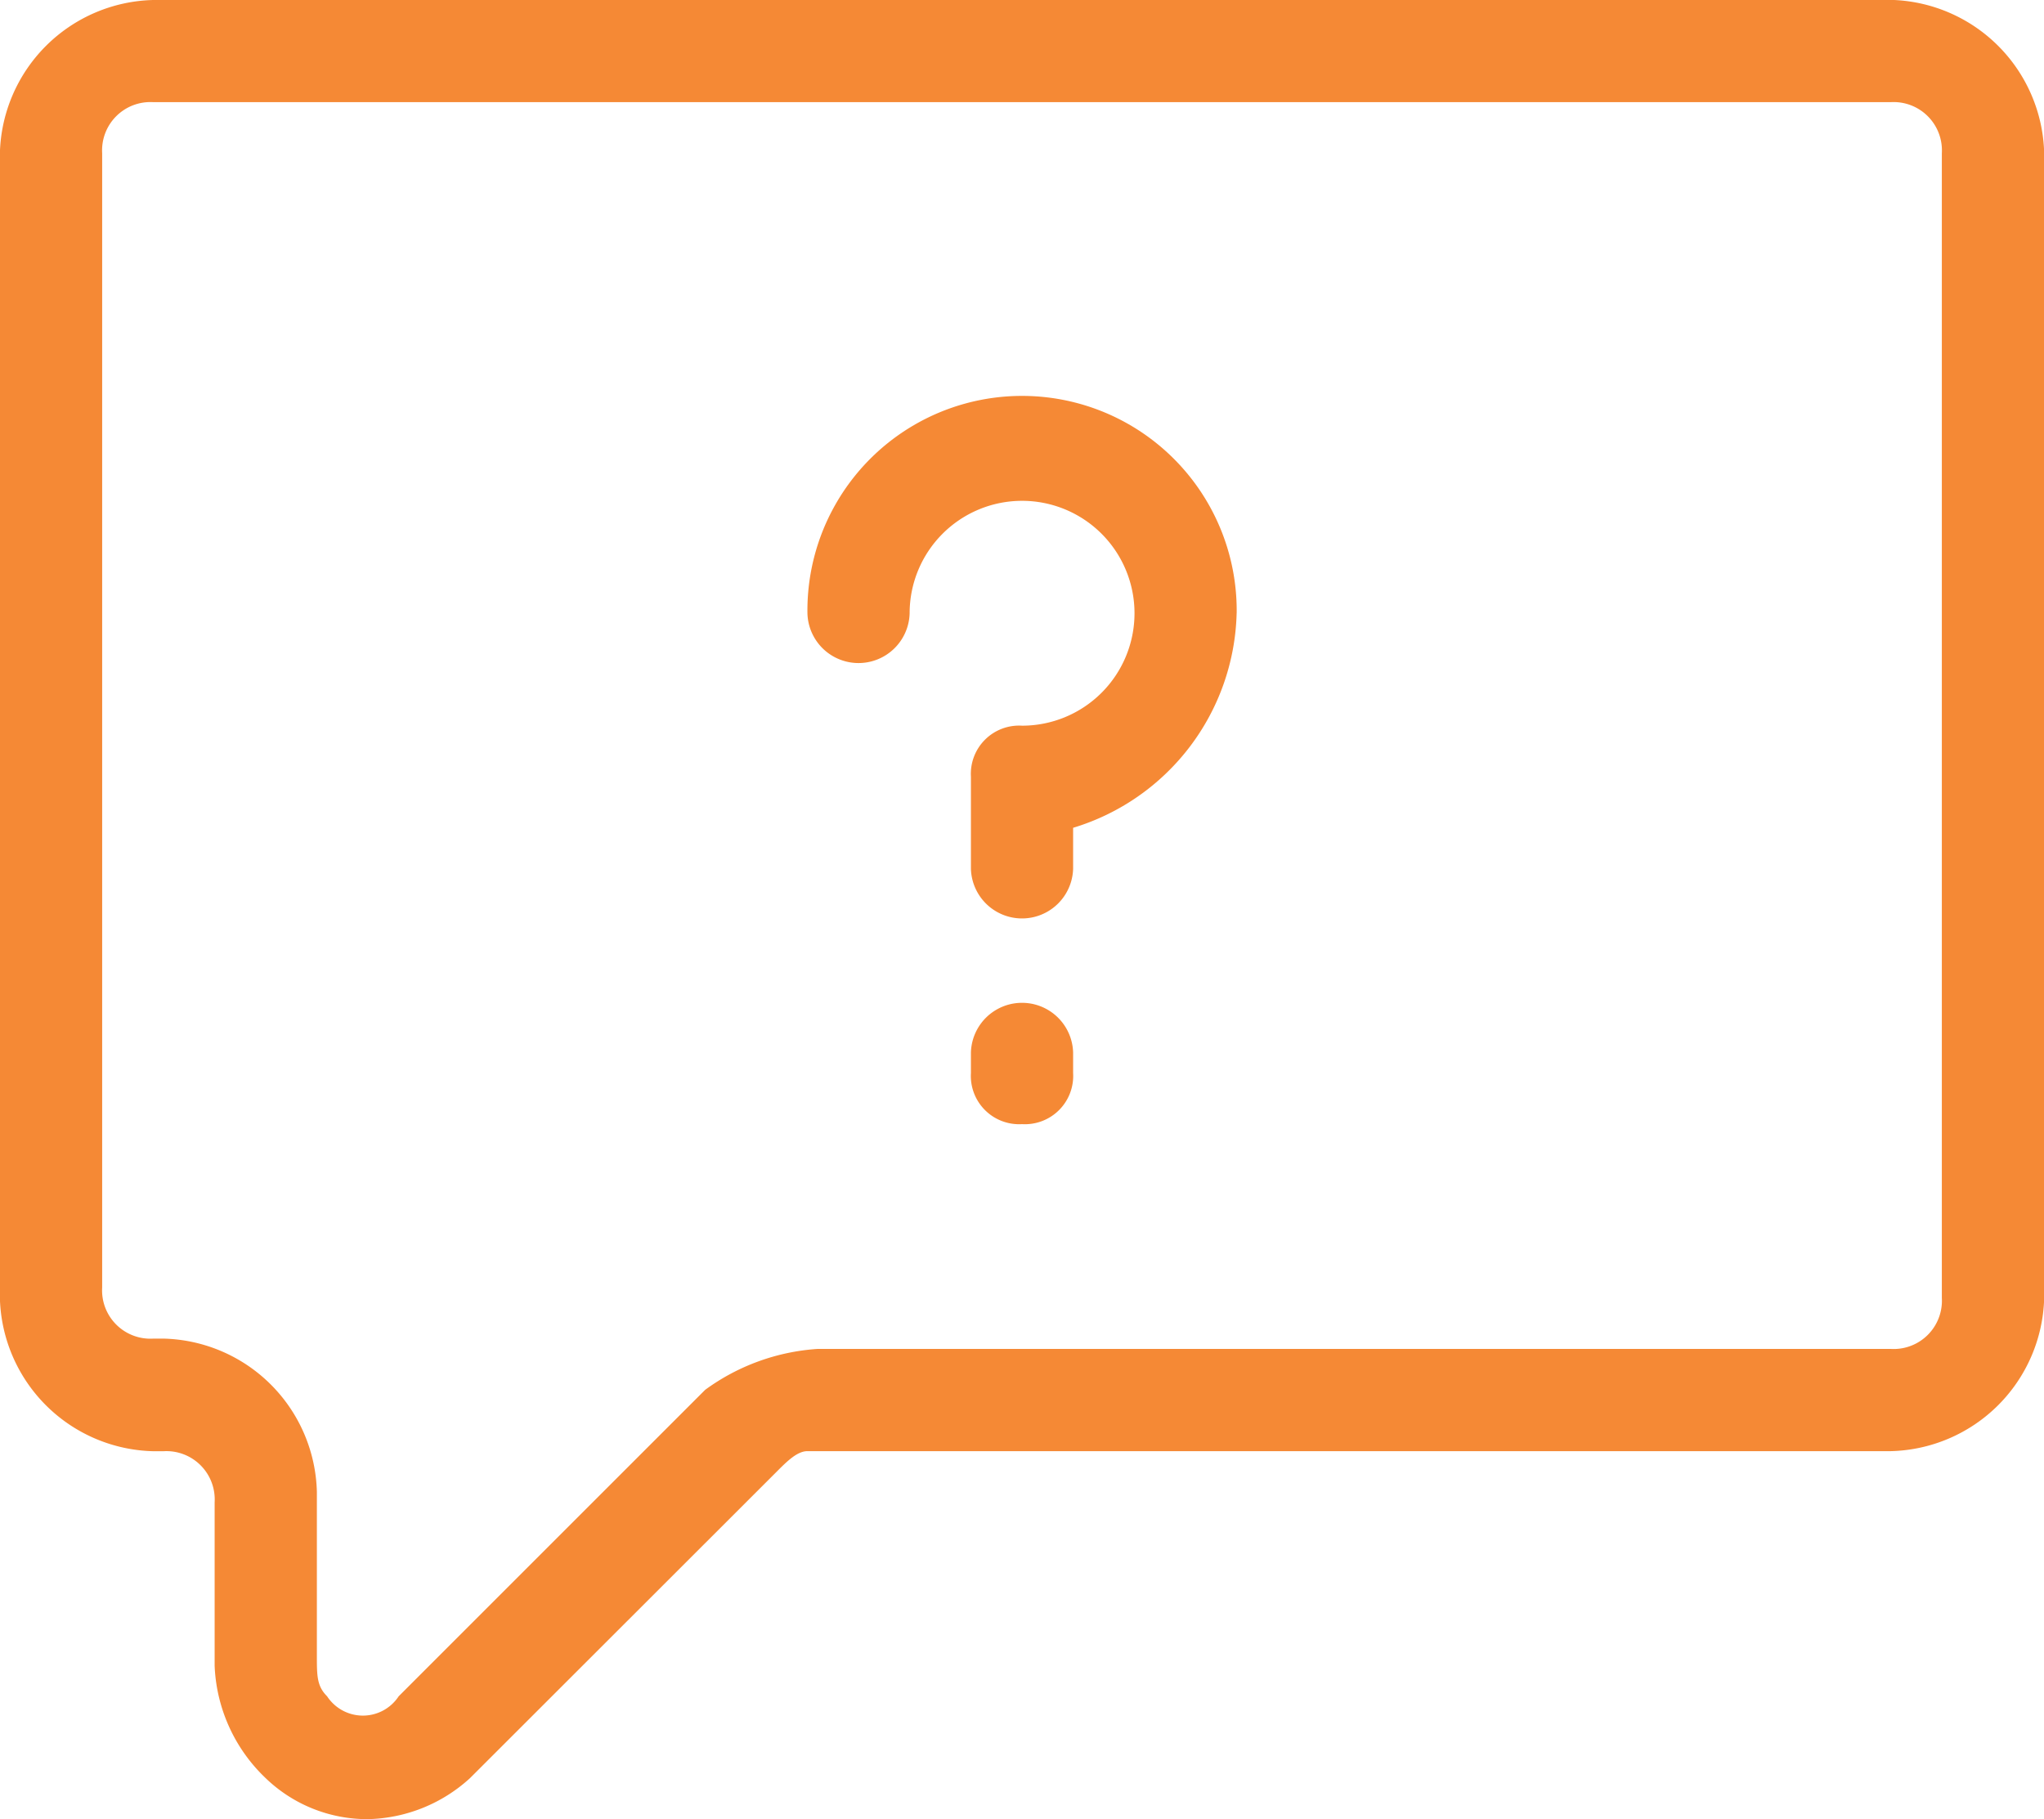 <svg xmlns="http://www.w3.org/2000/svg" width="57.3" height="50.998" viewBox="0 0 57.3 50.998">
  <defs>
    <style>
      .cls-1 {
        fill: #f58935;
        fill-rule: evenodd;
      }
    </style>
  </defs>
  <g id="Page-1" transform="translate(-0.524 -0.743)">
    <g id="Artboard" transform="translate(0.524 0.743)">
      <g id="message-question" transform="translate(0 0)">
        <path id="Shape" class="cls-1" d="M53.527.743H4.821a4.406,4.406,0,0,0-4.3,4.3V37.129a4.406,4.406,0,0,0,4.3,4.3h.287a1.354,1.354,0,0,1,1.433,1.433v4.584a4.6,4.6,0,0,0,1.433,3.151,4.1,4.1,0,0,0,2.864,1.147A4.375,4.375,0,0,0,13.7,50.594L22.3,42c.286-.287.573-.573.859-.573h30.37a4.406,4.406,0,0,0,4.3-4.3V5.04a4.406,4.406,0,0,0-4.3-4.3ZM54.96,37.129a1.353,1.353,0,0,1-1.433,1.432H23.444a6.006,6.006,0,0,0-3.152,1.147L11.7,48.3a1.2,1.2,0,0,1-2.006,0c-.287-.286-.287-.573-.287-1.146V42.572a4.406,4.406,0,0,0-4.3-4.3H4.821a1.354,1.354,0,0,1-1.433-1.433V5.04A1.354,1.354,0,0,1,4.821,3.607H53.527A1.354,1.354,0,0,1,54.96,5.04V37.129Z" transform="translate(-0.524 -0.743)"/>
        <path id="Shape-2" data-name="Shape" class="cls-1" d="M36.633,18.646a6.452,6.452,0,0,1-4.584,6.017v1.146a1.433,1.433,0,0,1-2.865,0V23.229A1.353,1.353,0,0,1,30.617,21.8a3.152,3.152,0,1,0-3.151-3.151,1.433,1.433,0,0,1-2.865,0,6.017,6.017,0,1,1,12.033,0Z" transform="translate(-1.966 -1.455)"/>
        <path id="Shape-3" data-name="Shape" class="cls-1" d="M30.909,34.048a1.354,1.354,0,0,1-1.433-1.433v-.573a1.433,1.433,0,0,1,2.865,0v.573a1.354,1.354,0,0,1-1.433,1.433Z" transform="translate(-2.258 -2.532)"/>
      </g>
    </g>
  </g>
</svg>
